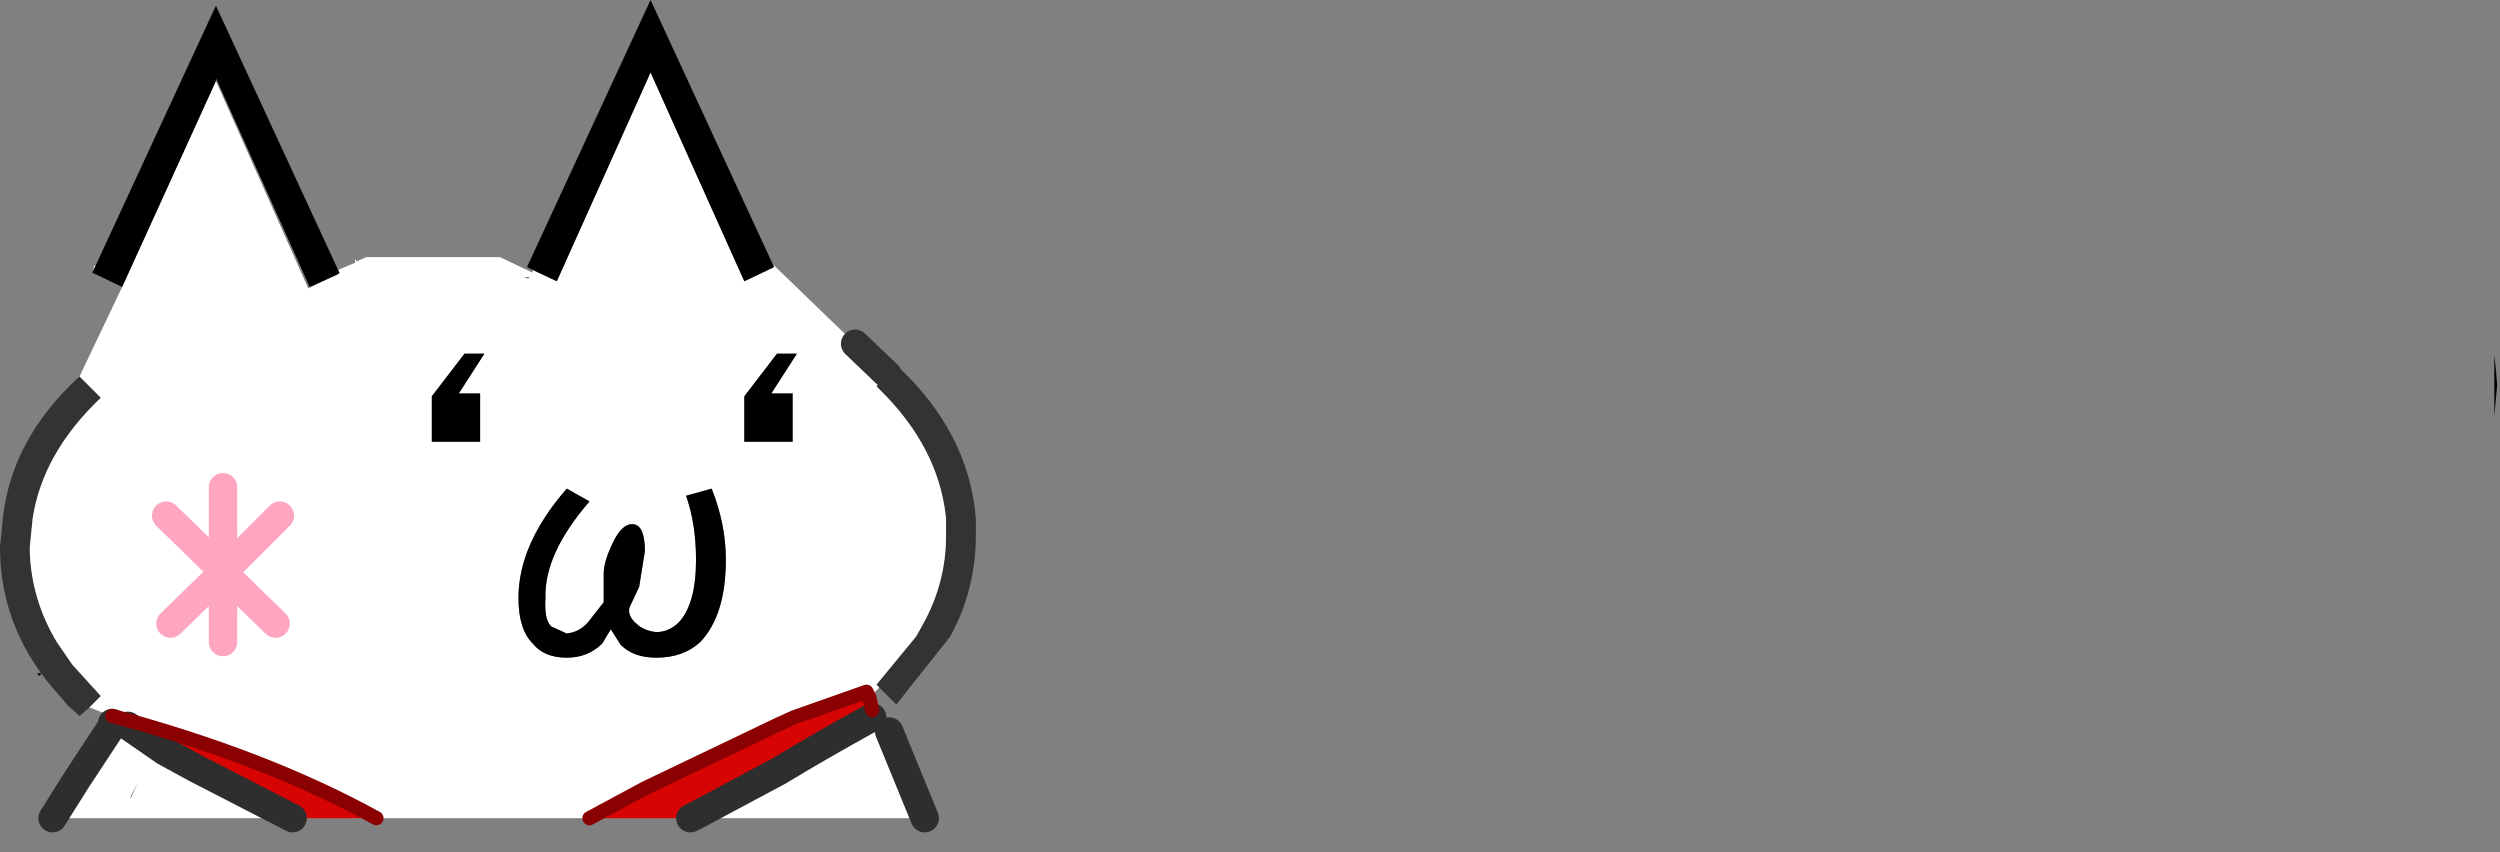 <?xml version="1.0" encoding="utf-8"?>
<svg version="1.1" id="Layer_1"
xmlns="http://www.w3.org/2000/svg"
xmlns:xlink="http://www.w3.org/1999/xlink"
xmlns:author="http://www.sothink.com"
width="88px" height="30px"
xml:space="preserve">
<rect width="100%" height="100%" fill="#808080" stroke="none"/>
<g id="760" transform="matrix(1, 0, 0, 1, -8.95, -11.05)">
<path style="fill:#000000;fill-opacity:1" d="M96.75,25.7L96.75 23.55L96.8 24L96.85 24.6L96.75 25.7" />
<path style="fill:#333333;fill-opacity:1" d="M40.5,23.9Q43.05 26.25 43.3 29.3L43.3 29.9Q43.3 31.8 42.4 33.45L40.5 35.85L39.9 35.25L39.8 35.15L41.2 33.45L41.45 33Q42.25 31.55 42.25 29.9L42.25 29.3Q42 26.8 39.9 24.75L39.8 24.65L40.2 24.25L40.5 23.9M11.75,36.25L11.35 35.9L11.1 35.6L10.75 35.2Q9 33.1 8.95 30.45L8.95 30.3L9.05 29.3Q9.35 26.5 11.75 24.3L12.5 25.05Q10.45 27 10.1 29.3L10 30.3L10 30.45Q10.05 32.15 10.95 33.65L11.5 34.45L12.5 35.55L12.1 35.95L11.75 36.25" />
<path style="fill:#FFFFFF;fill-opacity:1" d="M40.2,24.25L39.8 24.65L39.9 24.75Q42 26.8 42.25 29.3L42.25 29.9Q42.25 31.55 41.45 33L41.2 33.45L39.8 35.15L39.9 35.25L39.6 35.55L39.55 35.6L39.45 35.4L36.9 36.3L36.35 36.45L36.35 36.55L31.65 38.8L29.7 39.85L22.2 39.85Q18.3 37.7 12.9 36.25L13 36.3L12.1 35.95L12.5 35.55L11.5 34.45L10.95 33.65Q10.05 32.15 10 30.45L10 30.3L10.1 29.3Q10.45 27 12.5 25.05L11.75 24.3L13.25 21.15L16.55 13.9L19.8 21.2L20.85 20.7L20.9 20.65L20.85 20.55L21.45 20.3L21.45 20.15L21.5 20.25L21.85 20.1L26.55 20.1L27.7 20.65L27.7 20.55L28.55 20.95L31.85 13.6L35.15 20.95L36.2 20.45L36.15 20.35L39.05 23.15L40.2 24.25M27.5,20.85L27.55 20.85L27.6 20.8L27.4 20.8L27.5 20.85M25.3,23.5L24.15 25L24.15 26.6L25.85 26.6L25.85 24.9L25.1 24.9L26 23.5L25.3 23.5M36.3,23.5L35.15 25L35.15 26.6L36.85 26.6L36.85 24.9L36.1 24.9L37 23.5L36.3 23.5M12.3,20.4L12.25 20.55L12.25 20.4L12.3 20.4M10.8,39.85L11.65 38.5L12.9 36.6L13.45 36.6L14.75 37.5L15.85 38.1L19.25 39.85L10.8 39.85M12.9,36.5L12.9 36.6L12.9 36.5M13.55,39.1L13.55 39.15L13.8 38.6L13.55 39.1M30.55,30.1Q30.2 30.8 30.2 31.25L30.2 32.25L29.65 32.95Q29.35 33.3 28.9 33.35L28.35 33.1Q28.1 32.85 28.15 32.1Q28.1 30.55 29.7 28.7L28.9 28.25Q27.2 30.2 27.2 32.1Q27.2 33.2 27.7 33.7Q28.1 34.2 28.9 34.2Q29.65 34.2 30.15 33.7L30.45 33.2L30.8 33.75Q31.25 34.2 32.05 34.2Q33 34.2 33.6 33.65Q34.5 32.7 34.5 30.75Q34.5 29.5 34 28.25L33.1 28.5Q33.45 29.5 33.45 30.75Q33.45 32.3 32.85 32.95Q32.5 33.3 32.05 33.3Q31.6 33.25 31.35 33Q31.05 32.75 31.1 32.45L31.45 31.7L31.65 30.45Q31.65 29.5 31.2 29.5Q30.85 29.5 30.55 30.1M39.7,36.6L39.65 36.55L39.7 36.6M39.9,36.65L40.25 36.75L40.25 36.8L41.5 39.85L33.25 39.85L33.45 39.75L36.35 38.2Q37.75 37.35 39.65 36.3L39.65 36.55L39.9 36.65" />
<path style="fill:#000000;fill-opacity:1" d="M27.5,20.45L31.85 11.05L36.15 20.35L36.2 20.45L35.15 20.95L31.85 13.6L28.55 20.95L27.7 20.55L27.5 20.45M12.2,20.65L16.55 11.25L20.85 20.55L20.9 20.65L20.85 20.7L19.85 21.15L16.55 13.8L16.55 13.9L13.25 21.15L12.2 20.65M26,23.5L25.1 24.9L25.85 24.9L25.85 26.6L24.15 26.6L24.15 25L25.3 23.5L26 23.5M37,23.5L36.1 24.9L36.85 24.9L36.85 26.6L35.15 26.6L35.15 25L36.3 23.5L37 23.5M10.4,34.75L10.35 34.85L10.25 34.75L10.4 34.75M31.2,29.5Q31.65 29.5 31.65 30.45L31.45 31.7L31.1 32.45Q31.05 32.75 31.35 33Q31.6 33.25 32.05 33.3Q32.5 33.3 32.85 32.95Q33.45 32.3 33.45 30.75Q33.45 29.5 33.1 28.5L34 28.25Q34.5 29.5 34.5 30.75Q34.5 32.7 33.6 33.65Q33 34.2 32.05 34.2Q31.25 34.2 30.8 33.75L30.45 33.2L30.15 33.7Q29.65 34.2 28.9 34.2Q28.1 34.2 27.7 33.7Q27.2 33.2 27.2 32.1Q27.2 30.2 28.9 28.25L29.7 28.7Q28.1 30.55 28.15 32.1Q28.1 32.85 28.35 33.1L28.9 33.35Q29.35 33.3 29.65 32.95L30.2 32.25L30.2 31.25Q30.2 30.8 30.55 30.1Q30.85 29.5 31.2 29.5" />
<path style="fill:#D70404;fill-opacity:1" d="M19.25,39.85L15.85 38.1L14.75 37.5L13.45 36.6L13.65 36.6L13.5 36.5L13.3 36.4L13.1 36.3L13 36.3L12.9 36.25Q18.3 37.7 22.2 39.85L19.25 39.85M33.25,39.85L29.7 39.85L31.65 38.8L36.35 36.55L36.9 36.3L39.45 35.4L39.55 35.6L39.65 36.05L39.65 36.15L39.65 36.3Q37.75 37.35 36.35 38.2L33.45 39.75L33.25 39.85" />
<path style="fill:#6A6A6A;fill-opacity:1" d="M13.8,38.6L13.55 39.15L13.55 39.1L13.8 38.6M39.9,36.65L40.05 36.6L40.15 36.65L40.25 36.75L39.9 36.65" />
<path style="fill:none;stroke-width:1;stroke-linecap:round;stroke-linejoin:round;stroke-miterlimit:3;stroke:#333333;stroke-opacity:1" d="M40.2,24.25L39.05 23.15" />
<path style="fill:none;stroke-width:1;stroke-linecap:round;stroke-linejoin:round;stroke-miterlimit:3;stroke:#2E2E2E;stroke-opacity:1" d="M13.45,36.6L14.75 37.5L15.85 38.1L19.25 39.85M12.9,36.6L12.9 36.5M12.9,36.6L11.65 38.5L10.8 39.85M40.25,36.8L41.5 39.85M39.65,36.3Q37.75 37.35 36.35 38.2L33.45 39.75L33.25 39.85" />
<path style="fill:none;stroke-width:0.5;stroke-linecap:round;stroke-linejoin:round;stroke-miterlimit:3;stroke:#8B0101;stroke-opacity:1" d="M12.9,36.25Q18.3 37.7 22.2 39.85M29.7,39.85L31.65 38.8L36.35 36.55L36.9 36.3L39.45 35.4L39.55 35.6M39.65,36.05L39.55 35.6" />
<path style="fill:none;stroke-width:1;stroke-linecap:round;stroke-linejoin:round;stroke-miterlimit:3;stroke:#FEA5C0;stroke-opacity:1" d="M18.8,29.2L16.8 31.2L16.8 31.15L16.8 31.2L16.8 33.65M16.8,31.2L18.65 33M16.8,31.2L14.95 33M14.8,29.2L16.8 31.15L16.8 28.2" />
</g>
</svg>
